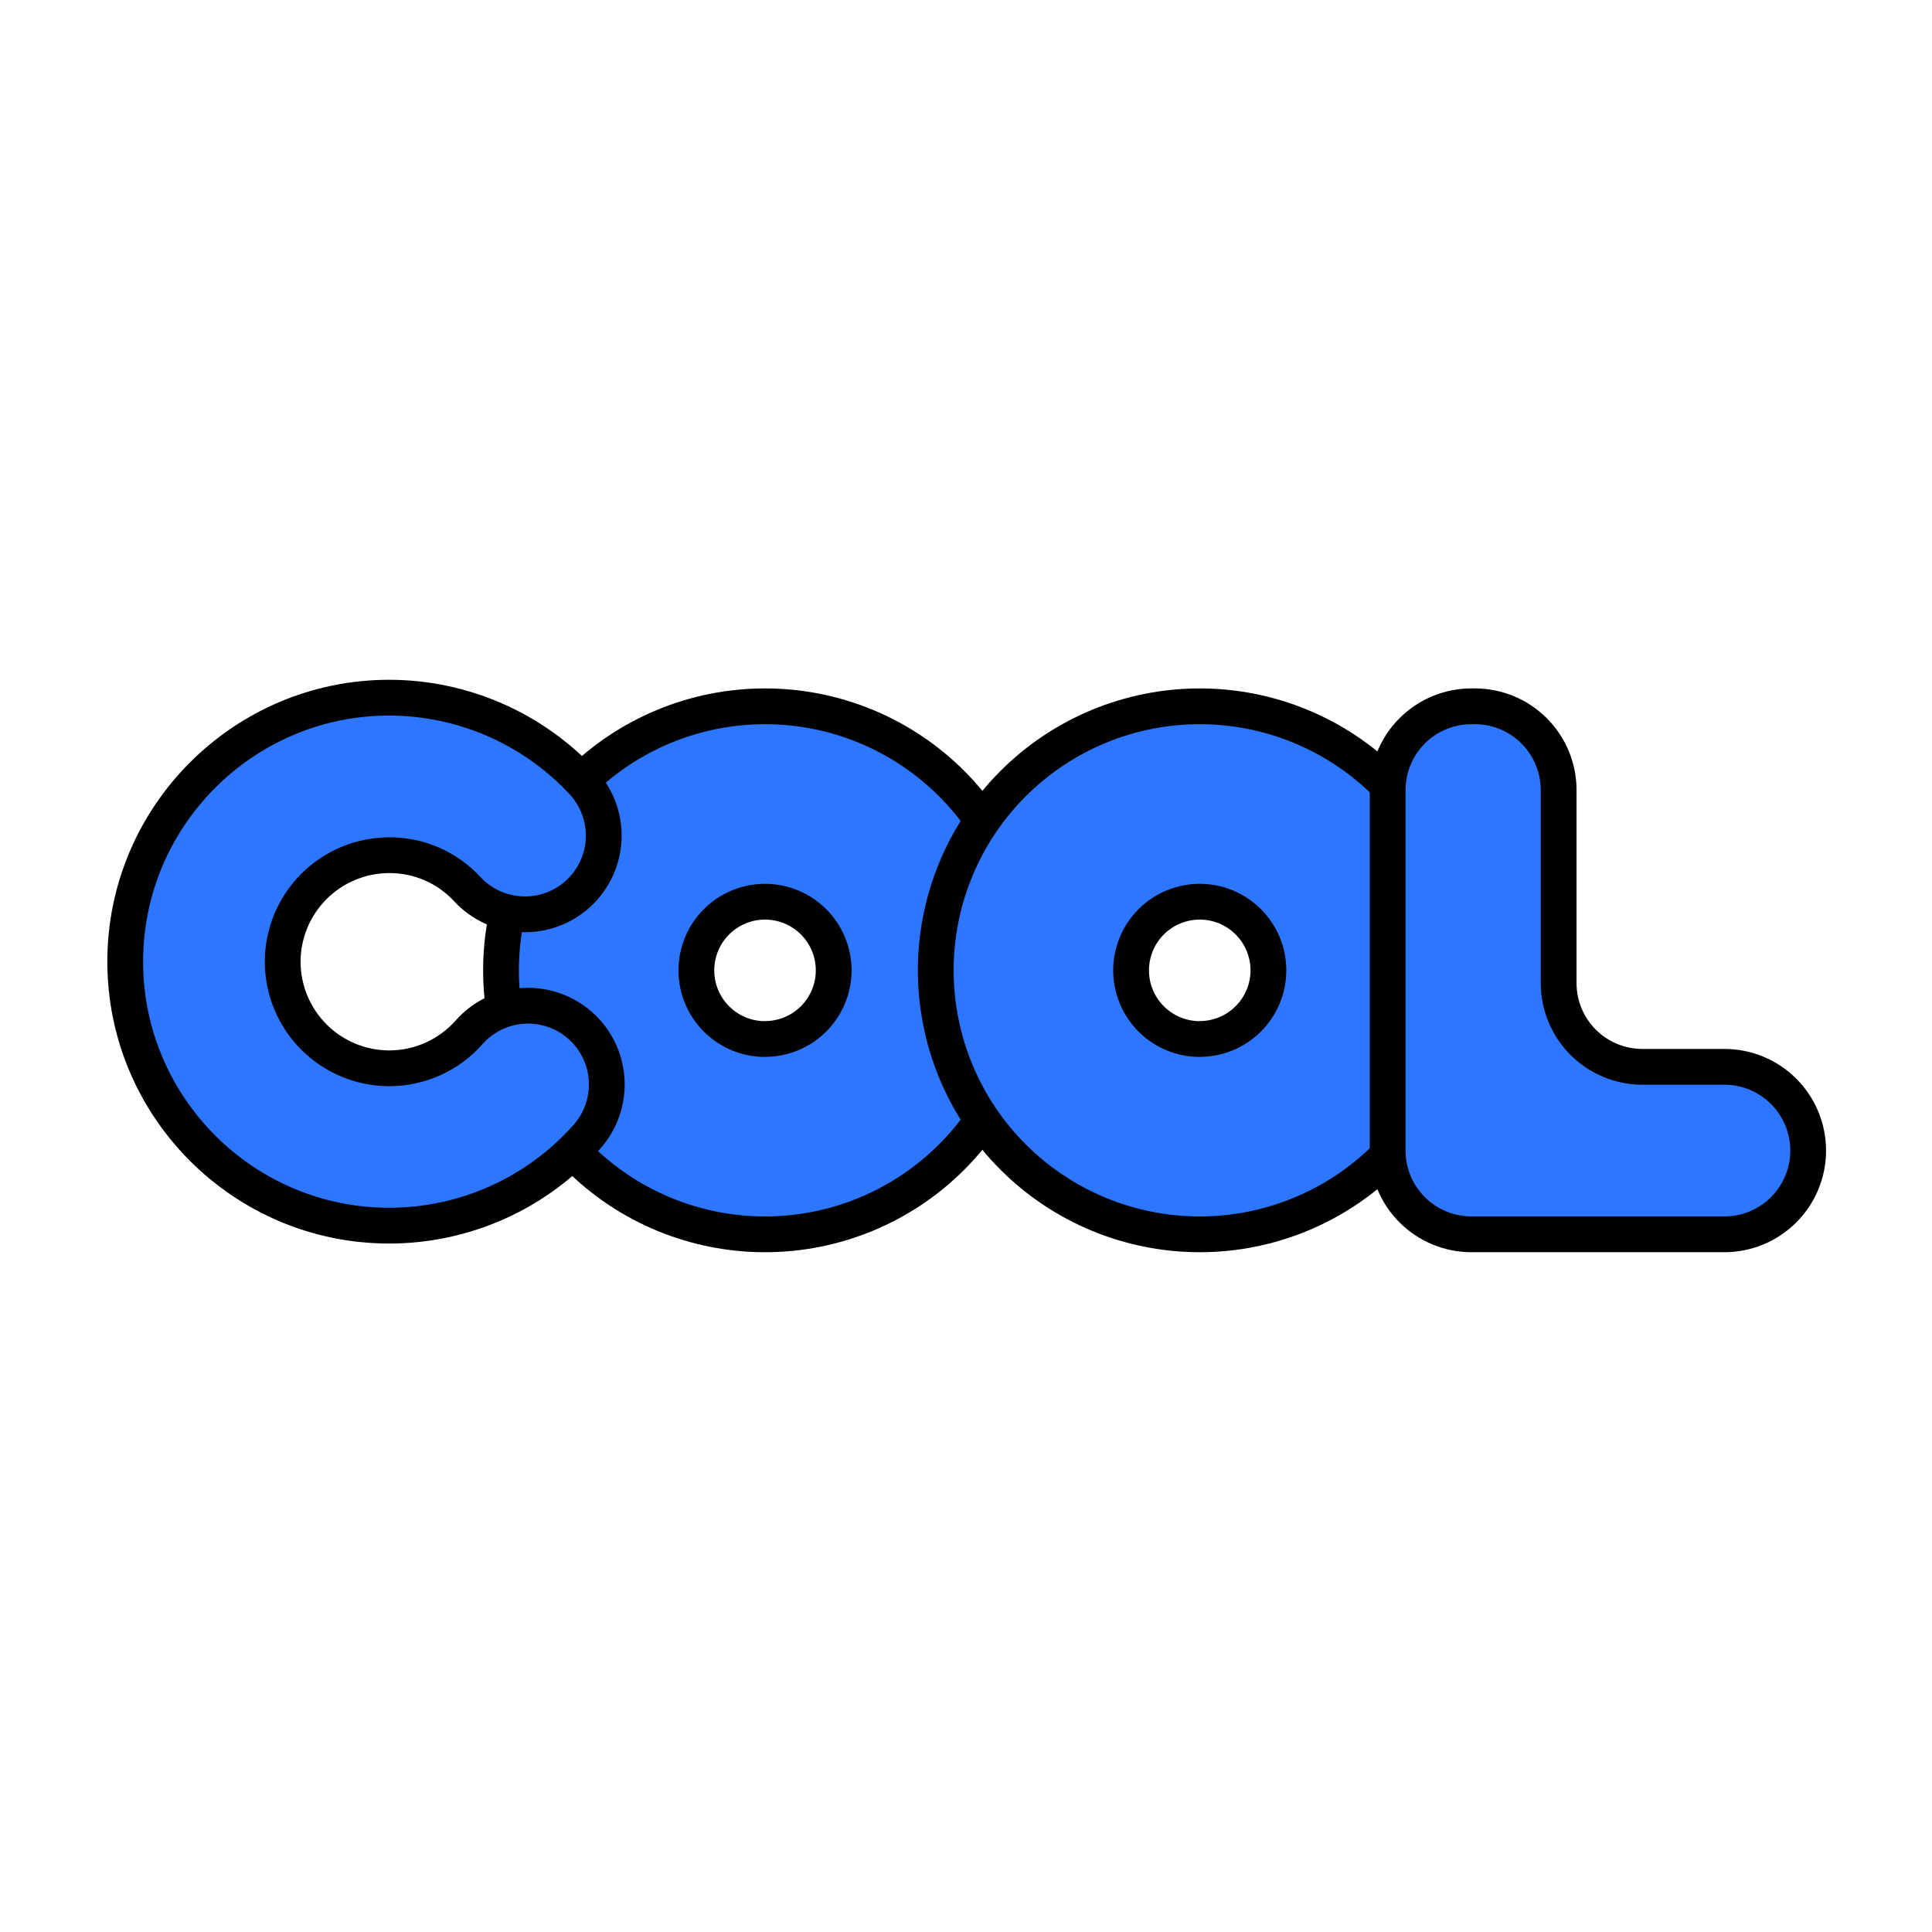 <svg width="108" height="108" viewBox="0 0 108 108" fill="none" xmlns="http://www.w3.org/2000/svg">
<path d="M42.765 39.483C38.851 39.483 35.097 41.038 32.329 43.806C29.562 46.573 28.007 50.327 28.007 54.241C28.007 56.179 28.388 58.098 29.13 59.889C29.872 61.68 30.959 63.307 32.329 64.677C33.699 66.048 35.326 67.135 37.117 67.877C38.908 68.618 40.827 69 42.765 69C46.679 69 50.433 67.445 53.2 64.677C55.968 61.91 57.523 58.156 57.523 54.242C57.523 52.304 57.141 50.385 56.4 48.594C55.658 46.803 54.571 45.176 53.201 43.806C51.83 42.435 50.203 41.348 48.413 40.606C46.622 39.865 44.703 39.483 42.765 39.483V39.483ZM42.765 58.083C42.261 58.083 41.762 57.984 41.296 57.791C40.83 57.598 40.407 57.315 40.051 56.959C39.695 56.602 39.412 56.179 39.219 55.714C39.026 55.248 38.927 54.749 38.927 54.245C38.927 53.741 39.026 53.242 39.219 52.776C39.411 52.31 39.694 51.887 40.051 51.531C40.407 51.174 40.83 50.891 41.296 50.698C41.762 50.505 42.261 50.406 42.765 50.406C43.783 50.406 44.76 50.81 45.479 51.53C46.199 52.25 46.604 53.227 46.604 54.245C46.603 55.262 46.198 56.238 45.478 56.957C44.758 57.676 43.782 58.079 42.765 58.079V58.083Z" fill="#2D76FF" stroke="black" stroke-width="2" stroke-linecap="round" stroke-linejoin="round"/>
<path d="M67.067 39.483C63.153 39.483 59.399 41.038 56.632 43.806C53.864 46.573 52.309 50.327 52.309 54.241C52.309 56.179 52.691 58.098 53.432 59.889C54.174 61.68 55.261 63.307 56.631 64.677C58.002 66.048 59.629 67.135 61.419 67.877C63.21 68.618 65.129 69 67.067 69C70.981 69 74.735 67.445 77.502 64.677C80.27 61.91 81.825 58.156 81.825 54.242C81.825 52.304 81.444 50.385 80.702 48.594C79.96 46.803 78.873 45.176 77.503 43.806C76.132 42.435 74.505 41.348 72.715 40.606C70.924 39.865 69.005 39.483 67.067 39.483V39.483ZM67.067 58.083C66.563 58.083 66.064 57.984 65.598 57.791C65.132 57.598 64.709 57.316 64.353 56.959C63.996 56.603 63.713 56.18 63.52 55.714C63.327 55.248 63.228 54.749 63.228 54.245C63.228 53.227 63.633 52.25 64.352 51.53C65.072 50.81 66.049 50.406 67.067 50.406C67.571 50.406 68.07 50.505 68.536 50.698C69.002 50.891 69.425 51.174 69.781 51.531C70.138 51.887 70.42 52.31 70.613 52.776C70.806 53.242 70.905 53.741 70.905 54.245C70.904 55.262 70.499 56.237 69.779 56.956C69.06 57.675 68.084 58.079 67.067 58.079V58.083Z" fill="#2D76FF" stroke="black" stroke-width="2" stroke-linecap="round" stroke-linejoin="round"/>
<path d="M87.129 54.955V44.164C87.129 42.922 86.635 41.732 85.757 40.854C84.879 39.976 83.689 39.483 82.447 39.483H82.252C81.01 39.483 79.82 39.976 78.942 40.854C78.064 41.732 77.571 42.922 77.571 44.164V64.318C77.571 65.559 78.064 66.75 78.942 67.628C79.82 68.506 81.01 68.999 82.252 68.999H96.396C97.638 68.999 98.828 68.506 99.706 67.628C100.584 66.75 101.078 65.56 101.078 64.318V64.318C101.078 63.076 100.585 61.885 99.707 61.007C98.829 60.129 97.638 59.636 96.396 59.636H91.81C90.568 59.636 89.378 59.143 88.5 58.265C87.622 57.387 87.129 56.197 87.129 54.955V54.955Z" fill="#2D76FF" stroke="black" stroke-width="2" stroke-linecap="round" stroke-linejoin="round"/>
<path d="M21.758 68.515C13.621 68.515 7 61.895 7 53.757C7 45.619 13.621 39 21.758 39C23.788 39.003 25.795 39.423 27.655 40.234C29.516 41.046 31.19 42.231 32.573 43.716C32.966 44.139 33.273 44.636 33.474 45.178C33.675 45.719 33.768 46.295 33.747 46.873C33.725 47.45 33.591 48.018 33.35 48.544C33.109 49.069 32.767 49.542 32.344 49.935C31.921 50.328 31.424 50.635 30.882 50.836C30.34 51.038 29.764 51.13 29.186 51.109C28.609 51.088 28.041 50.953 27.516 50.712C26.99 50.471 26.517 50.13 26.124 49.706C25.568 49.103 24.893 48.623 24.141 48.296C23.389 47.969 22.578 47.802 21.758 47.806C20.179 47.808 18.665 48.436 17.548 49.553C16.432 50.67 15.804 52.184 15.802 53.763C15.804 55.342 16.432 56.856 17.549 57.972C18.665 59.089 20.179 59.717 21.758 59.719C22.602 59.719 23.437 59.539 24.207 59.192C24.976 58.845 25.664 58.339 26.223 57.706C26.606 57.273 27.07 56.92 27.59 56.666C28.109 56.413 28.673 56.264 29.25 56.229C29.827 56.193 30.405 56.272 30.952 56.46C31.498 56.648 32.002 56.942 32.435 57.325C32.868 57.708 33.221 58.172 33.475 58.692C33.728 59.211 33.877 59.775 33.912 60.352C33.948 60.929 33.869 61.507 33.681 62.054C33.493 62.6 33.199 63.104 32.816 63.537C31.43 65.102 29.728 66.355 27.821 67.213C25.915 68.071 23.849 68.515 21.758 68.515Z" fill="#2D76FF" stroke="black" stroke-width="2" stroke-linecap="round" stroke-linejoin="round"/>
</svg>
